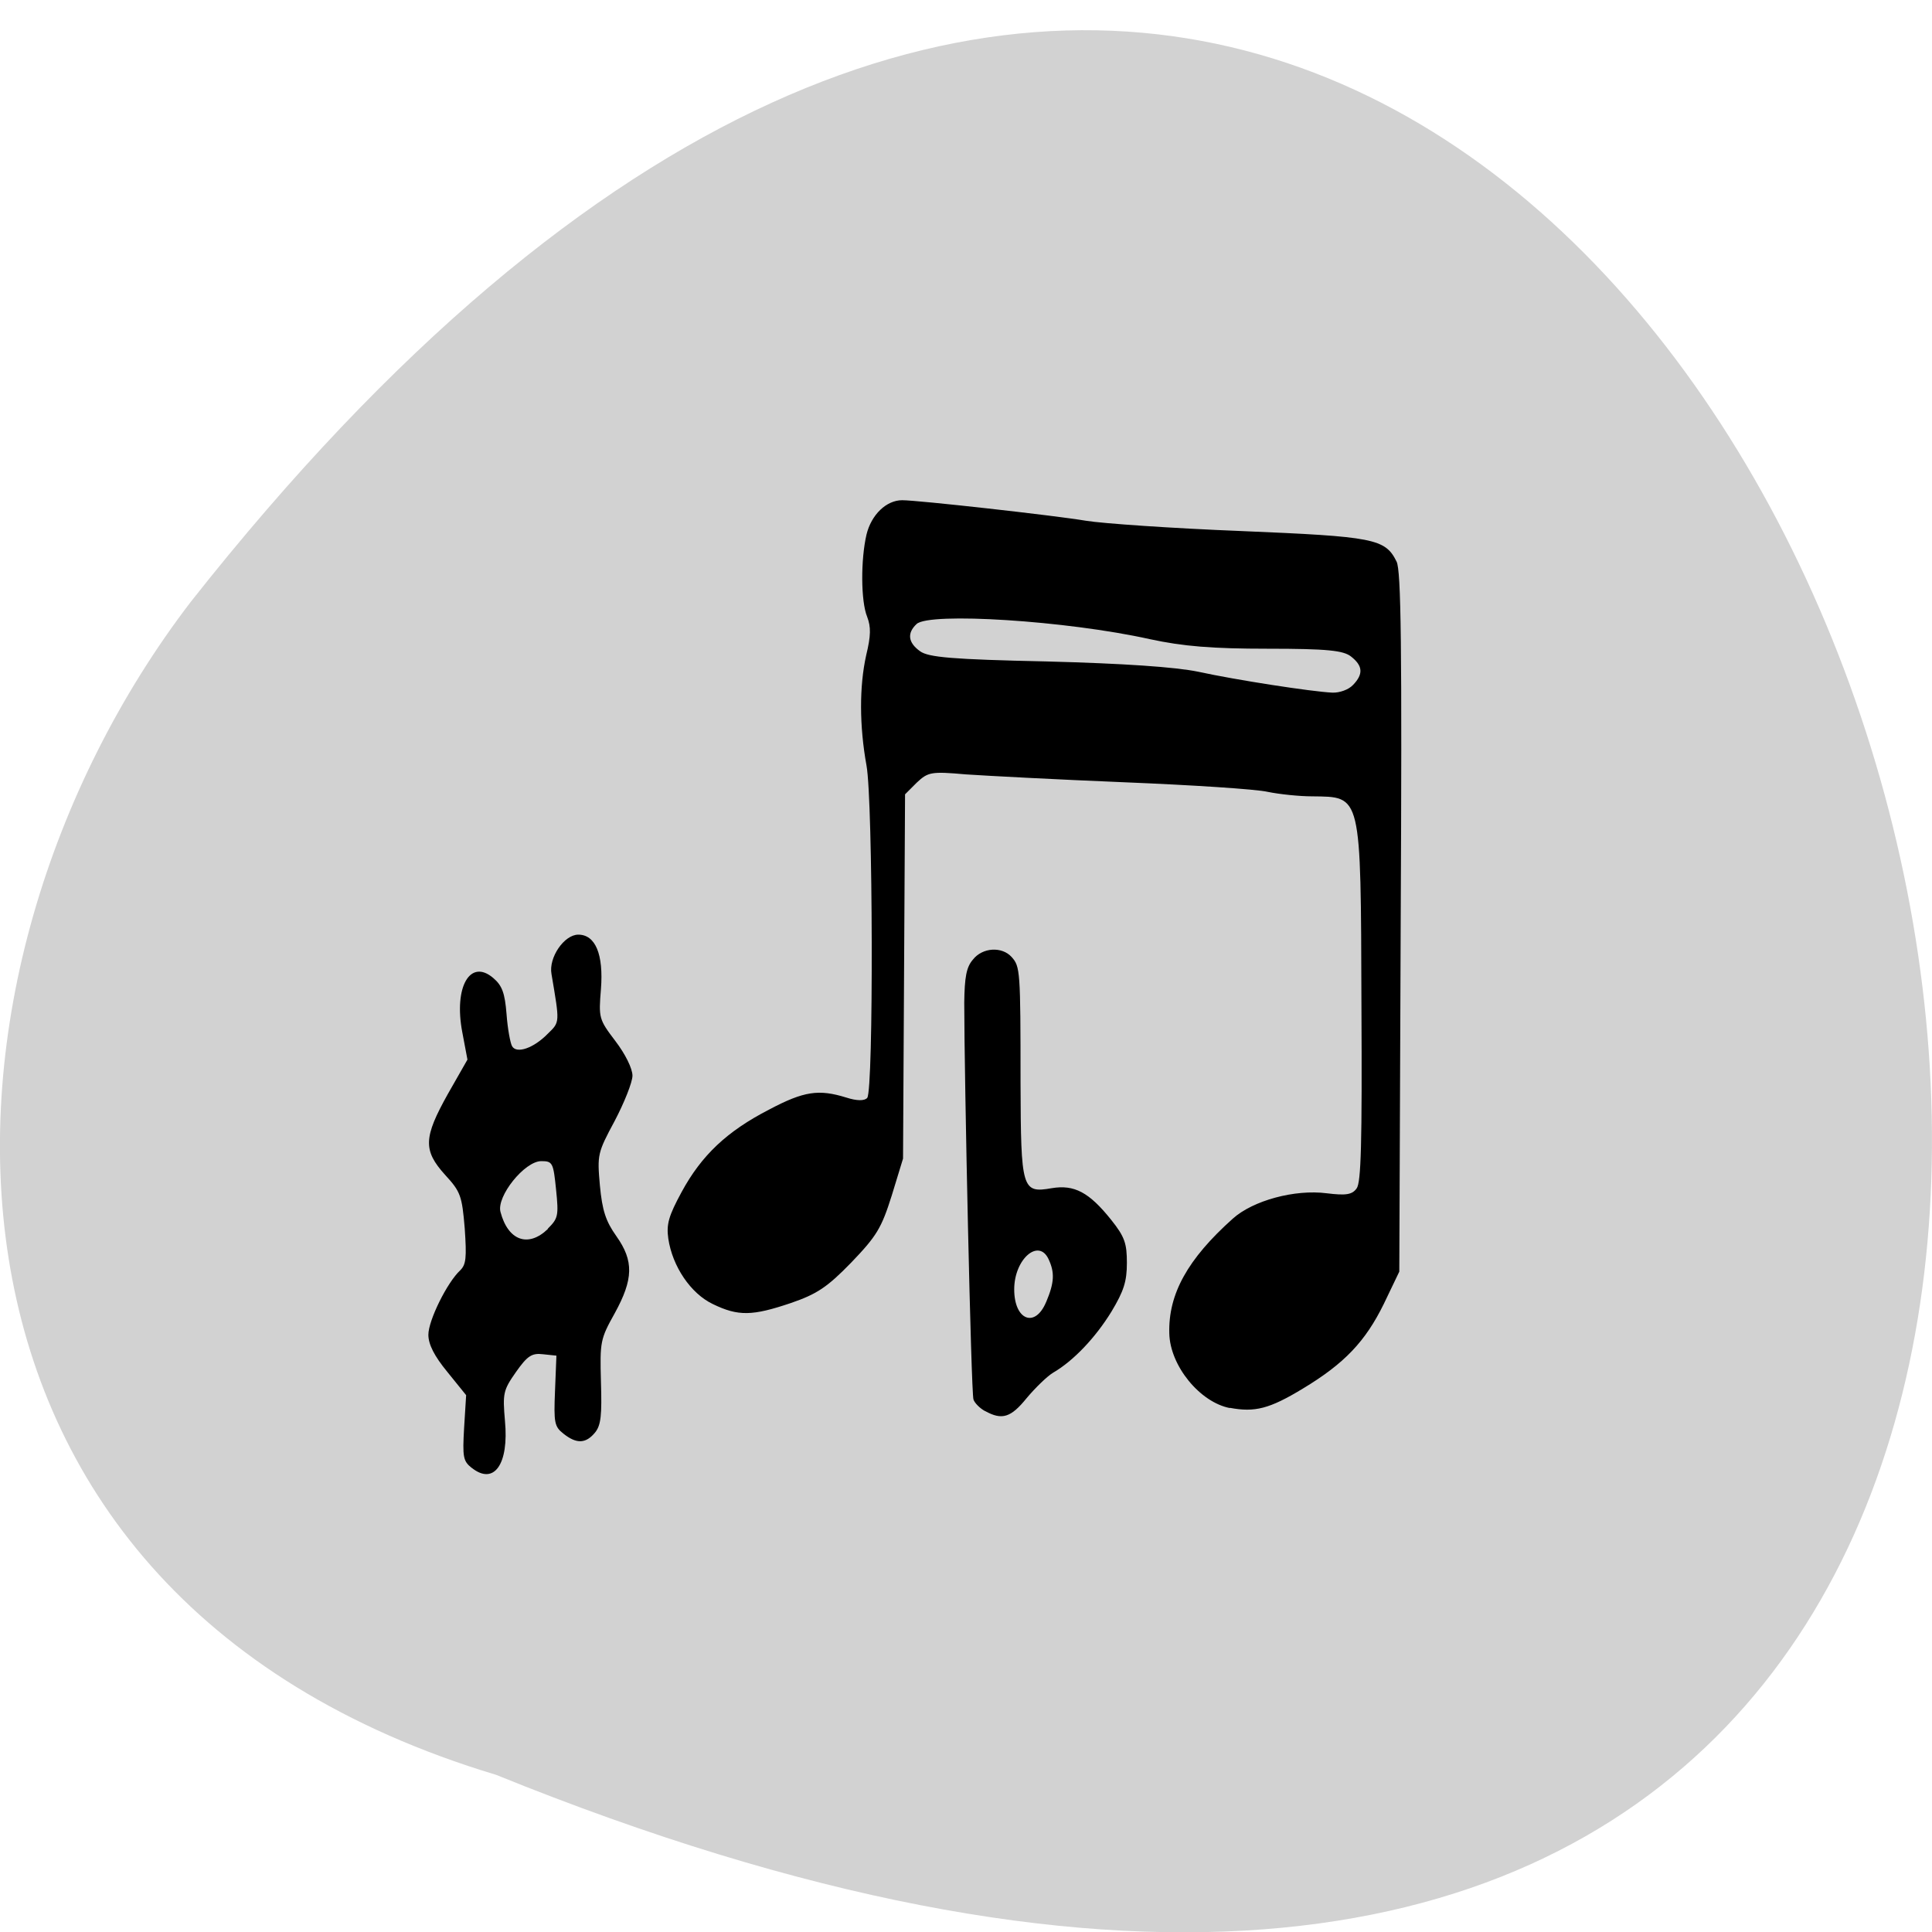 <svg xmlns="http://www.w3.org/2000/svg" viewBox="0 0 22 22"><path d="m 5.648 20.21 c 28.313 11.477 15.01 -36.797 -3.477 -13.355 c -3.219 4.203 -3.469 11.266 3.477 13.355" fill="#d2d2d2"/><path d="m 5.371 16.715 c -0.098 -0.078 -0.105 -0.125 -0.086 -0.457 l 0.023 -0.371 l -0.215 -0.266 c -0.148 -0.18 -0.215 -0.313 -0.215 -0.422 c 0 -0.164 0.215 -0.598 0.363 -0.734 c 0.066 -0.066 0.074 -0.141 0.051 -0.477 c -0.031 -0.371 -0.047 -0.418 -0.223 -0.609 c -0.254 -0.281 -0.246 -0.426 0.031 -0.922 l 0.223 -0.391 l -0.059 -0.313 c -0.098 -0.516 0.09 -0.84 0.352 -0.617 c 0.102 0.086 0.133 0.172 0.152 0.41 c 0.012 0.168 0.043 0.332 0.063 0.367 c 0.051 0.09 0.246 0.023 0.406 -0.141 c 0.141 -0.137 0.137 -0.121 0.043 -0.68 c -0.035 -0.188 0.145 -0.449 0.305 -0.449 c 0.195 0 0.289 0.223 0.258 0.621 c -0.027 0.328 -0.023 0.344 0.164 0.59 c 0.113 0.148 0.195 0.313 0.195 0.395 c 0 0.074 -0.094 0.309 -0.203 0.516 c -0.195 0.363 -0.199 0.383 -0.168 0.734 c 0.027 0.285 0.066 0.406 0.188 0.578 c 0.199 0.281 0.195 0.488 -0.02 0.879 c -0.164 0.293 -0.168 0.324 -0.156 0.777 c 0.012 0.383 0 0.496 -0.066 0.578 c -0.105 0.129 -0.211 0.133 -0.359 0.016 c -0.105 -0.082 -0.113 -0.125 -0.098 -0.488 l 0.016 -0.402 l -0.152 -0.016 c -0.129 -0.016 -0.18 0.02 -0.309 0.203 c -0.145 0.207 -0.152 0.242 -0.125 0.555 c 0.047 0.496 -0.125 0.738 -0.379 0.535 m 0.867 -2.723 c 0.117 -0.117 0.125 -0.145 0.094 -0.445 c -0.031 -0.305 -0.039 -0.324 -0.168 -0.324 c -0.191 0 -0.512 0.402 -0.465 0.578 c 0.086 0.328 0.316 0.41 0.539 0.195 m 4.98 2.074 c -0.059 -0.031 -0.121 -0.094 -0.133 -0.133 c -0.027 -0.074 -0.105 -3.676 -0.105 -4.52 c 0.004 -0.285 0.023 -0.402 0.098 -0.488 c 0.109 -0.141 0.332 -0.152 0.441 -0.031 c 0.098 0.109 0.102 0.152 0.102 1.434 c 0.004 1.215 0.016 1.258 0.355 1.199 c 0.258 -0.043 0.426 0.047 0.676 0.359 c 0.156 0.195 0.18 0.27 0.18 0.492 c 0 0.211 -0.035 0.32 -0.176 0.555 c -0.18 0.293 -0.43 0.559 -0.664 0.695 c -0.066 0.039 -0.203 0.172 -0.301 0.289 c -0.18 0.223 -0.281 0.254 -0.473 0.148 m 0.695 -1.242 c 0.094 -0.223 0.098 -0.336 0.027 -0.488 c -0.113 -0.242 -0.391 0 -0.391 0.344 c 0 0.352 0.238 0.445 0.363 0.145 m 2.094 1.207 c -0.344 -0.066 -0.684 -0.484 -0.691 -0.852 c -0.012 -0.445 0.207 -0.844 0.723 -1.305 c 0.23 -0.207 0.707 -0.336 1.07 -0.289 c 0.219 0.027 0.289 0.016 0.34 -0.055 c 0.051 -0.066 0.063 -0.512 0.055 -2.086 c -0.008 -2.43 0.004 -2.371 -0.563 -2.379 c -0.141 0 -0.367 -0.023 -0.504 -0.051 c -0.133 -0.031 -0.867 -0.078 -1.629 -0.109 c -0.762 -0.031 -1.574 -0.074 -1.809 -0.09 c -0.395 -0.035 -0.43 -0.027 -0.559 0.094 l -0.133 0.133 l -0.023 4.148 l -0.129 0.422 c -0.117 0.371 -0.172 0.461 -0.461 0.762 c -0.273 0.281 -0.391 0.359 -0.688 0.461 c -0.438 0.148 -0.598 0.152 -0.887 0.012 c -0.254 -0.121 -0.461 -0.43 -0.508 -0.746 c -0.023 -0.164 0.004 -0.258 0.152 -0.531 c 0.227 -0.418 0.516 -0.691 0.996 -0.938 c 0.398 -0.211 0.566 -0.234 0.879 -0.137 c 0.121 0.039 0.207 0.039 0.238 0.004 c 0.074 -0.082 0.066 -3.383 -0.008 -3.785 c -0.082 -0.453 -0.082 -0.902 -0.004 -1.254 c 0.055 -0.227 0.055 -0.324 0.012 -0.438 c -0.074 -0.18 -0.074 -0.656 -0.008 -0.938 c 0.055 -0.227 0.227 -0.391 0.406 -0.391 c 0.18 0 1.723 0.172 2.094 0.234 c 0.188 0.031 0.98 0.086 1.766 0.117 c 1.512 0.063 1.641 0.086 1.77 0.348 c 0.051 0.098 0.063 0.949 0.047 4.105 l -0.016 3.98 l -0.176 0.367 c -0.211 0.43 -0.449 0.68 -0.922 0.965 c -0.379 0.23 -0.547 0.273 -0.832 0.219 m 1.402 -8.23 c 0.121 -0.125 0.113 -0.219 -0.02 -0.324 c -0.086 -0.07 -0.27 -0.09 -0.949 -0.09 c -0.633 0 -0.965 -0.027 -1.344 -0.109 c -0.949 -0.211 -2.512 -0.309 -2.656 -0.172 c -0.109 0.102 -0.098 0.211 0.039 0.309 c 0.094 0.07 0.367 0.094 1.445 0.117 c 0.875 0.023 1.461 0.063 1.723 0.117 c 0.43 0.094 1.293 0.227 1.527 0.238 c 0.082 0.004 0.188 -0.035 0.234 -0.086"/></svg>